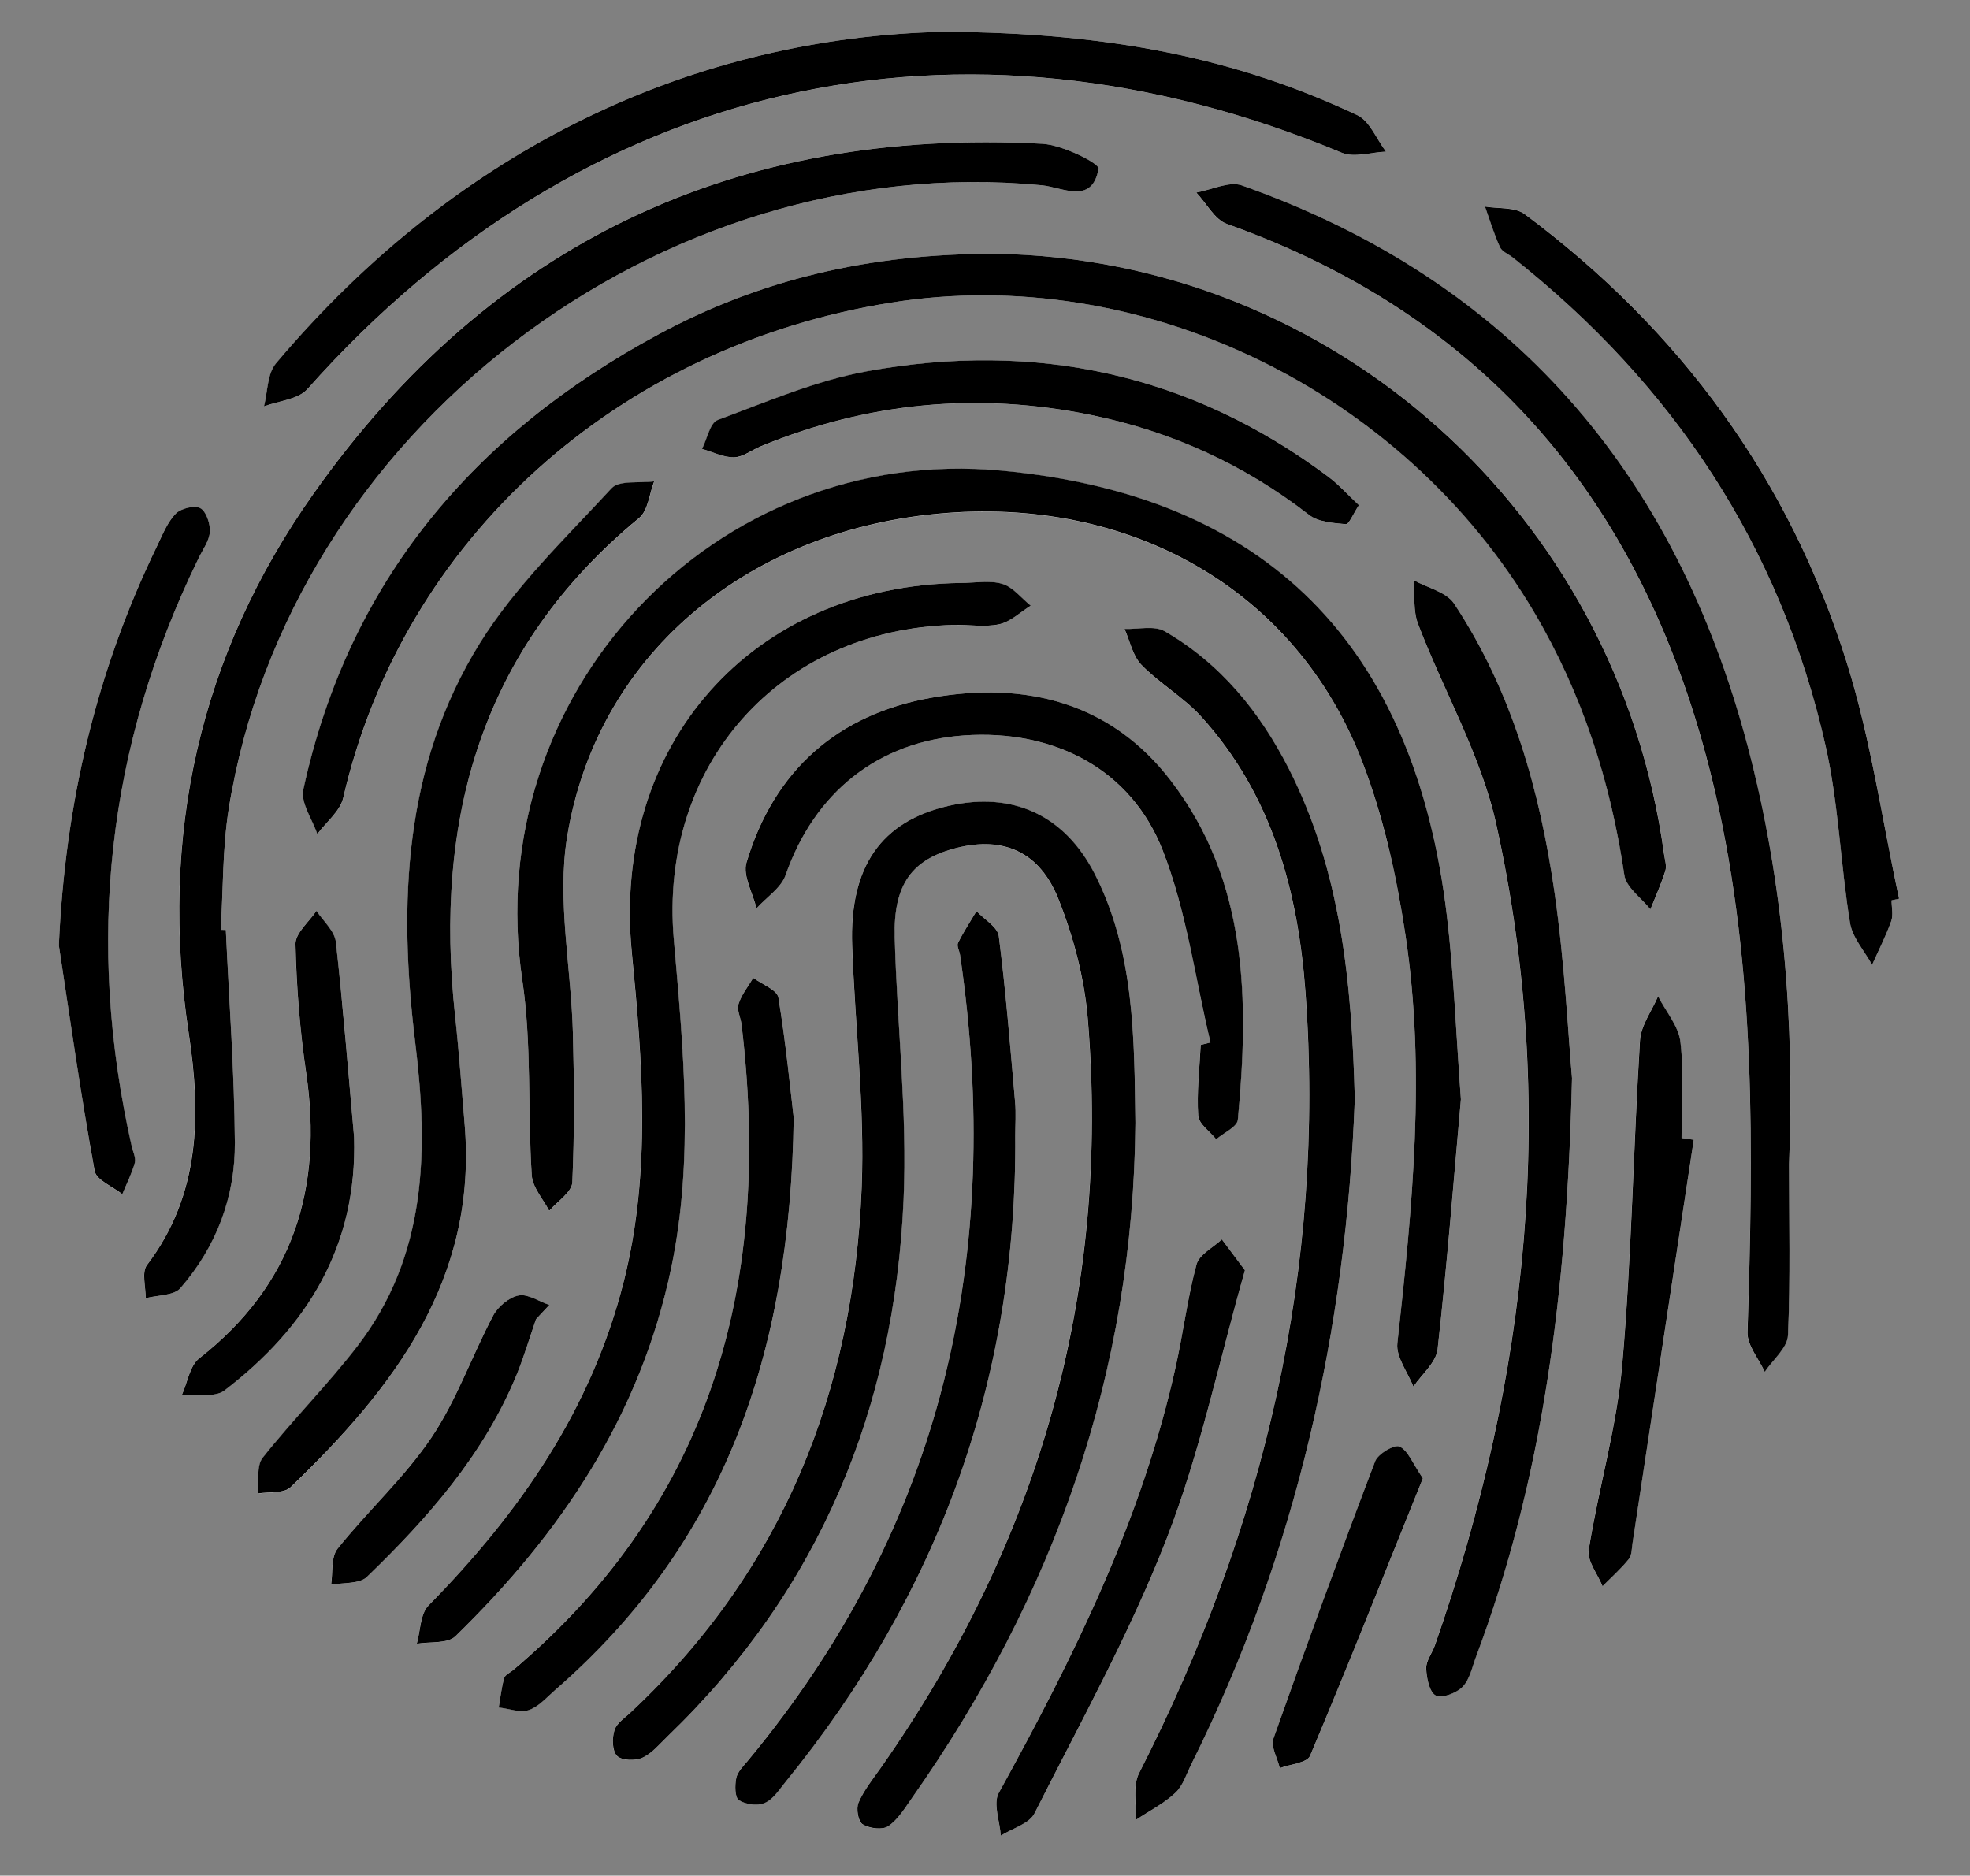 <?xml version="1.0" encoding="utf-8"?>
<!-- Generator: Adobe Illustrator 24.0.1, SVG Export Plug-In . SVG Version: 6.00 Build 0)  -->
<svg version="1.1" id="Layer_1" xmlns="http://www.w3.org/2000/svg" xmlns:xlink="http://www.w3.org/1999/xlink" x="0px" y="0px"
	 viewBox="0 0 235.62 224.36" style="enable-background:new 0 0 235.62 224.36;" xml:space="preserve">
<rect x="0" y="0" width="235.62" height="224.36" fill="#808080" stroke="none"/>
<style type="text/css">
	.st0{fill:#FFFFFF;}
</style>
<g>
	<path class="st0" d="M135.8,134.31c-0.14-10.13-0.09-20.36-4.86-29.73c-3.62-7.11-9.88-9.91-17.47-8.18
		c-8.07,1.84-11.9,7.27-11.56,16.72c0.35,9.64,1.52,19.3,1.14,28.91c-0.96,24.4-9.43,45.76-27.56,62.75c-0.73,0.68-1.74,1.32-2,2.17
		c-0.3,0.95-0.29,2.49,0.29,3.09c0.55,0.57,2.18,0.62,3.04,0.23c1.16-0.52,2.06-1.65,3.02-2.57c18.2-17.51,27.13-39.25,28.22-64.16
		c0.46-10.43-0.78-20.93-1.06-31.4c-0.17-6.39,2.09-9.39,7.47-10.72c5.47-1.36,9.83,0.42,12.1,6.1c1.82,4.56,3.13,9.54,3.53,14.42
		c2.69,32.81-5.88,62.61-24.75,89.51c-0.96,1.36-2.03,2.69-2.68,4.19c-0.31,0.7-0.05,2.26,0.48,2.58c0.81,0.5,2.37,0.71,3.07,0.24
		c1.18-0.8,2-2.18,2.86-3.4C126.1,190.83,135.57,164.11,135.8,134.31z M174.73,131.5c-0.59-7.95-0.84-14.95-1.67-21.89
		c-3.87-32.6-21.67-50.33-53.25-53.29c-34.44-3.23-62.43,26.71-57.34,60.94c1.14,7.66,0.63,15.56,1.13,23.34
		c0.09,1.46,1.37,2.84,2.09,4.26c0.97-1.14,2.71-2.24,2.76-3.41c0.27-5.96,0.23-11.95,0.07-17.92c-0.21-7.79-1.91-15.79-0.7-23.33
		c3.47-21.58,21.14-36.5,44.2-38.72c23.14-2.23,43,9.07,50.91,29.65c2.54,6.61,4.11,13.72,5.17,20.75
		c2.45,16.29,0.83,32.57-0.97,48.82c-0.18,1.64,1.24,3.45,1.92,5.19c1-1.48,2.72-2.89,2.89-4.46
		C173.09,151.16,173.9,140.87,174.73,131.5z M119.11,30.36c-15.23-0.03-28.27,3.13-40.34,9.63C56.7,51.88,41.71,69.51,36.29,94.43
		c-0.34,1.58,1.08,3.55,1.67,5.34c1.06-1.44,2.73-2.73,3.1-4.33c7.12-30.83,32.69-54.01,65.59-59.25
		c29.77-4.74,61.15,10.41,76.86,37.06c5.75,9.75,9.14,20.26,10.78,31.43c0.22,1.48,2.04,2.73,3.12,4.09
		c0.61-1.53,1.29-3.03,1.78-4.6c0.18-0.59-0.06-1.32-0.15-1.98C193.42,61.19,159.19,30.97,119.11,30.36z M27.01,111.24
		c-0.2,0-0.4-0.01-0.61-0.01c0.3-4.81,0.2-9.69,0.95-14.42c7.18-45.12,51.47-79.02,97.21-74.65c2.49,0.24,6.07,2.37,6.82-1.99
		c0.11-0.63-4.32-2.84-6.72-2.97c-36.66-1.98-65.98,11.86-87.18,41.86c-13.66,19.33-18.48,40.98-14.92,64.52
		c1.46,9.68,1.42,19.31-4.99,27.74c-0.66,0.86-0.13,2.63-0.16,3.97c1.41-0.37,3.36-0.29,4.15-1.2c4.29-4.95,6.56-10.91,6.52-17.41
		C28.03,128.2,27.4,119.72,27.01,111.24z M213.98,139.25c0.69-16.88-0.63-33.62-4.96-49.99c-8.65-32.71-28.24-55.67-60.49-67.08
		c-1.53-0.54-3.62,0.53-5.46,0.85c1.2,1.28,2.17,3.23,3.65,3.75c32.42,11.56,50.78,35.12,58.4,67.95
		c4.95,21.33,4.57,42.97,3.88,64.64c-0.05,1.55,1.34,3.15,2.06,4.73c0.97-1.46,2.71-2.88,2.78-4.37
		C214.15,152.91,213.98,146.08,213.98,139.25z M114.92,69.73c-25.01,0.33-41.79,19.34-39.36,44.25c1.28,13.09,2.32,26.21-0.94,39.22
		c-3.85,15.35-12.47,27.76-23.38,38.86c-0.99,1.01-0.96,3.02-1.4,4.57c1.56-0.27,3.67,0.02,4.61-0.89
		c12.64-12.29,22.14-26.44,25.82-44.07c2.74-13.11,1.45-26.18,0.31-39.27c-1.81-20.84,12.59-37.11,33.45-37.64
		c1.83-0.05,3.73,0.3,5.47-0.08c1.35-0.3,2.52-1.45,3.77-2.22c-1.12-0.91-2.12-2.23-3.4-2.61
		C118.35,69.38,116.58,69.73,114.92,69.73z M162.04,131.44c-0.37-14.12-1.7-27.3-7.91-39.49c-3.47-6.8-8.17-12.58-14.84-16.43
		c-1.24-0.72-3.18-0.22-4.8-0.28c0.66,1.46,0.98,3.24,2.03,4.31c2.19,2.24,5.04,3.86,7.13,6.17c8.47,9.32,11.59,20.87,12.48,32.98
		c2.42,33.03-4.93,64.04-19.91,93.43c-0.78,1.53-0.29,3.7-0.39,5.58c1.6-1.06,3.35-1.95,4.73-3.24c0.92-0.86,1.34-2.27,1.93-3.46
		C155.09,185.72,161.04,158.82,162.04,131.44z M112.85,3.8c-29.5,0.69-57.82,13.53-79.84,39.67c-1.04,1.24-0.98,3.41-1.44,5.15
		c1.76-0.67,4.09-0.83,5.2-2.07c32.88-37,78.05-47.33,123.73-28.27c1.48,0.62,3.5-0.06,5.27-0.14c-1.13-1.49-1.94-3.66-3.44-4.37
		C148.13,7.08,133.09,3.9,112.85,3.8z M188.02,128.97c-0.45-5-0.86-13.66-2.1-22.2c-1.77-12.24-5.09-24.1-12.01-34.57
		c-0.92-1.39-3.19-1.89-4.84-2.81c0.16,1.76-0.07,3.66,0.53,5.25c3.07,8.03,7.53,15.72,9.36,24c7.35,33.35,3.85,66.1-7.35,98.16
		c-0.33,0.94-1.07,1.86-1.04,2.77c0.04,1.14,0.38,2.84,1.14,3.23c0.74,0.38,2.49-0.29,3.22-1.05c0.86-0.89,1.14-2.36,1.61-3.61
		C184.46,177.02,187.41,155.04,188.02,128.97z M55.57,134.44c-0.38-4.31-0.68-8.64-1.14-12.94C51.89,98,57.49,77.56,76.45,61.98
		c1.07-0.88,1.22-2.89,1.8-4.38c-1.74,0.24-4.18-0.17-5.1,0.83c-5.5,5.95-11.5,11.7-15.73,18.5c-9.14,14.68-9.79,31.13-7.74,47.86
		c1.57,12.81,1.43,25.42-6.95,36.29c-3.55,4.6-7.69,8.75-11.3,13.31c-0.77,0.97-0.43,2.83-0.6,4.28c1.34-0.23,3.13,0.01,3.94-0.76
		C47.1,166.04,57.15,153.02,55.57,134.44z M121.43,135.84c0-1.33,0.1-2.67-0.02-4c-0.58-6.63-1.11-13.27-1.95-19.87
		c-0.14-1.09-1.74-2-2.67-2.99c-0.75,1.26-1.56,2.5-2.21,3.81c-0.18,0.36,0.18,0.96,0.25,1.45c5.22,35.73-1.98,68.2-25.4,96.38
		c-0.53,0.64-1.21,1.3-1.37,2.05c-0.18,0.87-0.18,2.33,0.32,2.65c0.79,0.52,2.22,0.69,3.09,0.33c0.98-0.41,1.69-1.54,2.42-2.43
		C112.24,190.7,121.65,164.97,121.43,135.84z M144.78,124.7c-0.39,0.1-0.78,0.19-1.18,0.29c-0.14,2.82-0.47,5.66-0.3,8.46
		c0.06,0.99,1.4,1.89,2.15,2.83c0.9-0.77,2.51-1.48,2.59-2.33c1.33-14.29,1.23-28.48-8-40.55c-7.18-9.39-17.38-11.92-28.6-9.95
		c-11.27,1.98-18.87,8.7-22.17,19.74c-0.47,1.56,0.76,3.63,1.2,5.46c1.19-1.31,2.94-2.42,3.47-3.95
		c3.47-9.92,11.07-16.01,21.36-16.73c10.67-0.74,19.93,3.96,23.76,13.76C141.92,109.02,142.94,117.02,144.78,124.7z M226.24,107.7
		c0.3-0.07,0.6-0.14,0.9-0.21c-2.03-9.38-3.37-18.98-6.22-28.11c-6.88-22.08-20.01-39.97-38.57-53.78c-1.16-0.86-3.14-0.63-4.74-0.9
		c0.58,1.62,1.08,3.28,1.79,4.85c0.24,0.53,1.01,0.83,1.53,1.24c19.17,15.19,32.01,34.51,37.42,58.43
		c1.56,6.92,1.79,14.14,2.92,21.18c0.28,1.76,1.73,3.34,2.64,5c0.78-1.74,1.65-3.44,2.29-5.23
		C226.46,109.44,226.24,108.53,226.24,107.7z M94.93,133.71c-0.38-3.2-0.92-8.82-1.83-14.38c-0.15-0.93-1.97-1.59-3.01-2.37
		c-0.61,1.04-1.4,2.02-1.76,3.14c-0.22,0.7,0.26,1.61,0.36,2.43c3.61,30.23-3.14,56.8-27.29,77.21c-0.38,0.32-0.98,0.58-1.1,0.98
		c-0.32,1.14-0.45,2.34-0.65,3.52c1.21,0.14,2.54,0.66,3.59,0.31c1.18-0.39,2.14-1.52,3.14-2.39
		C86.46,184.74,94.54,162.12,94.93,133.71z M7.04,113.09c1.38,9,2.66,18.02,4.27,26.99c0.2,1.09,2.16,1.86,3.31,2.78
		c0.52-1.25,1.14-2.48,1.5-3.77c0.16-0.57-0.22-1.29-0.37-1.93c-5.52-24.38-3.01-47.85,7.98-70.36c0.51-1.04,1.29-2.08,1.36-3.17
		c0.07-0.96-0.42-2.45-1.14-2.83c-0.71-0.38-2.33,0.02-2.95,0.66c-1,1.03-1.57,2.51-2.22,3.85C11.48,80.35,7.78,96.22,7.04,113.09z
		 M162.53,60.43c-1.29-1.21-2.37-2.43-3.64-3.39c-16.5-12.35-35.06-16.28-55.12-12.63c-6.13,1.11-12.02,3.66-17.91,5.84
		c-0.92,0.34-1.26,2.27-1.87,3.46c1.28,0.36,2.56,1.03,3.83,1c1.07-0.02,2.12-0.87,3.19-1.31c12.8-5.29,25.98-6.52,39.55-3.74
		c9.61,1.96,18.26,5.9,26.02,11.93c1.11,0.86,2.9,0.98,4.41,1.12C161.34,62.74,161.83,61.5,162.53,60.43z M148.9,151.95
		c-1.15-1.55-1.96-2.62-2.76-3.69c-1.05,0.99-2.71,1.81-3.03,2.99c-1.08,4.01-1.59,8.16-2.49,12.23
		c-4.03,18.25-12.24,34.77-21.17,51c-0.7,1.27,0.13,3.37,0.25,5.09c1.38-0.87,3.4-1.42,4.03-2.66c5.47-10.83,11.39-21.52,15.78-32.8
		C143.53,173.79,145.81,162.79,148.9,151.95z M202.58,136.34c-0.49-0.07-0.98-0.14-1.47-0.21c0-3.83,0.3-7.69-0.13-11.47
		c-0.21-1.9-1.75-3.66-2.68-5.48c-0.75,1.76-2.05,3.49-2.16,5.29c-0.8,12.94-1,25.93-2.13,38.84c-0.65,7.41-2.82,14.68-4,22.06
		c-0.21,1.33,1.06,2.91,1.65,4.37c1.06-1.07,2.19-2.08,3.14-3.25c0.37-0.46,0.35-1.26,0.45-1.92
		C197.71,168.49,200.14,152.42,202.58,136.34z M42.35,136.03c-0.7-7.79-1.3-15.58-2.19-23.35c-0.15-1.31-1.52-2.49-2.32-3.73
		c-0.88,1.33-2.54,2.68-2.51,3.99c0.12,5.15,0.54,10.31,1.28,15.41c2.02,13.79-1.53,25.33-12.8,34.14
		c-1.13,0.88-1.39,2.87-2.06,4.35c1.72-0.13,3.93,0.38,5.07-0.5C36.76,158.75,42.75,149.02,42.35,136.03z M170.18,176.83
		c-1.24-1.8-1.77-3.32-2.79-3.79c-0.61-0.28-2.57,0.87-2.92,1.77c-4.19,11-8.24,22.06-12.16,33.16c-0.34,0.97,0.48,2.35,0.76,3.54
		c1.24-0.47,3.25-0.62,3.61-1.46C161.31,199.05,165.71,187.95,170.18,176.83z M64.11,157.8c0.53-0.56,1.05-1.12,1.58-1.69
		c-1.23-0.43-2.55-1.36-3.66-1.14c-1.15,0.22-2.48,1.34-3.06,2.42c-2.55,4.82-4.36,10.1-7.38,14.58c-3.22,4.78-7.6,8.76-11.23,13.3
		c-0.8,1-0.54,2.85-0.77,4.31c1.45-0.29,3.38-0.08,4.28-0.94c7.32-7.07,14.02-14.66,17.94-24.26C62.69,162.23,63.35,160,64.11,157.8
		z"/>
	<path d="M135.8,134.31c-0.22,29.81-9.69,56.53-26.71,80.74c-0.86,1.22-1.68,2.6-2.86,3.4c-0.7,0.47-2.26,0.26-3.07-0.24
		c-0.52-0.32-0.79-1.88-0.48-2.58c0.65-1.5,1.72-2.83,2.68-4.19c18.87-26.9,27.45-56.69,24.75-89.51c-0.4-4.89-1.71-9.86-3.53-14.42
		c-2.27-5.68-6.62-7.46-12.1-6.1c-5.39,1.34-7.64,4.34-7.47,10.72c0.28,10.47,1.52,20.97,1.06,31.4
		c-1.09,24.9-10.02,46.64-28.22,64.16c-0.96,0.92-1.86,2.04-3.02,2.57c-0.86,0.39-2.48,0.34-3.04-0.23c-0.58-0.6-0.6-2.14-0.29-3.09
		c0.27-0.85,1.28-1.48,2-2.17c18.13-16.99,26.6-38.35,27.56-62.75c0.38-9.61-0.8-19.27-1.14-28.91
		c-0.34-9.45,3.49-14.88,11.56-16.72c7.59-1.73,13.85,1.07,17.47,8.18C135.71,113.94,135.66,124.18,135.8,134.31z"/>
	<path d="M174.73,131.5c-0.84,9.37-1.64,19.66-2.79,29.91c-0.18,1.58-1.89,2.98-2.89,4.46c-0.68-1.73-2.1-3.55-1.92-5.19
		c1.8-16.26,3.42-32.54,0.97-48.82c-1.06-7.03-2.62-14.14-5.17-20.75c-7.91-20.58-27.77-31.88-50.91-29.65
		c-23.06,2.22-40.73,17.14-44.2,38.72c-1.21,7.54,0.49,15.54,0.7,23.33c0.16,5.97,0.2,11.96-0.07,17.92
		c-0.05,1.18-1.8,2.28-2.76,3.41c-0.73-1.42-2-2.8-2.09-4.26c-0.5-7.77,0.01-15.67-1.13-23.34c-5.09-34.23,22.9-64.17,57.34-60.94
		c31.58,2.96,49.38,20.69,53.25,53.29C173.89,116.54,174.14,123.54,174.73,131.5z"/>
	<path d="M119.11,30.36c40.07,0.61,74.31,30.84,79.92,71.83c0.09,0.66,0.34,1.39,0.15,1.98c-0.49,1.56-1.17,3.07-1.78,4.6
		c-1.08-1.36-2.9-2.61-3.12-4.09c-1.64-11.17-5.03-21.68-10.78-31.43c-15.71-26.64-47.08-41.8-76.86-37.06
		c-32.9,5.24-58.47,28.42-65.59,59.25c-0.37,1.6-2.04,2.89-3.1,4.33c-0.6-1.79-2.02-3.76-1.67-5.34
		c5.42-24.92,20.41-42.54,42.49-54.44C90.84,33.49,103.88,30.32,119.11,30.36z"/>
	<path d="M27.01,111.24c0.39,8.48,1.02,16.96,1.08,25.44c0.04,6.5-2.22,12.46-6.52,17.41c-0.79,0.91-2.74,0.82-4.15,1.2
		c0.02-1.35-0.5-3.11,0.16-3.97c6.42-8.44,6.46-18.07,4.99-27.74c-3.56-23.55,1.26-45.19,14.92-64.52
		c21.2-30,50.52-43.83,87.18-41.86c2.4,0.13,6.82,2.34,6.72,2.97c-0.75,4.37-4.32,2.23-6.82,1.99
		C78.83,17.78,34.54,51.69,27.35,96.8c-0.75,4.74-0.65,9.61-0.95,14.42C26.61,111.23,26.81,111.23,27.01,111.24z"/>
	<path d="M213.98,139.25c0,6.83,0.17,13.66-0.13,20.48c-0.07,1.5-1.81,2.92-2.78,4.37c-0.72-1.58-2.11-3.18-2.06-4.73
		c0.68-21.67,1.06-43.31-3.88-64.64c-7.62-32.83-25.98-56.38-58.4-67.95c-1.47-0.53-2.44-2.47-3.65-3.75
		c1.83-0.32,3.93-1.39,5.46-0.85c32.25,11.41,51.83,34.37,60.49,67.08C213.35,105.63,214.66,122.36,213.98,139.25z"/>
	<path d="M114.92,69.73c1.66,0,3.43-0.35,4.96,0.11c1.28,0.38,2.28,1.71,3.4,2.61c-1.25,0.77-2.42,1.93-3.77,2.22
		c-1.75,0.38-3.64,0.03-5.47,0.08c-20.86,0.54-35.26,16.8-33.45,37.64c1.14,13.09,2.43,26.16-0.31,39.27
		c-3.68,17.63-13.18,31.77-25.82,44.07c-0.94,0.91-3.05,0.62-4.61,0.89c0.44-1.55,0.41-3.56,1.4-4.57
		c10.91-11.1,19.53-23.51,23.38-38.86c3.26-13.01,2.22-26.13,0.94-39.22C73.12,89.07,89.9,70.06,114.92,69.73z"/>
	<path d="M162.04,131.44c-1,27.39-6.94,54.28-19.54,79.56c-0.59,1.19-1.01,2.6-1.93,3.46c-1.38,1.29-3.14,2.18-4.73,3.24
		c0.1-1.87-0.39-4.05,0.39-5.58c14.98-29.38,22.33-60.4,19.91-93.43c-0.89-12.11-4.01-23.66-12.48-32.98
		c-2.1-2.31-4.94-3.93-7.13-6.17c-1.05-1.07-1.38-2.85-2.03-4.31c1.62,0.06,3.56-0.44,4.8,0.28c6.67,3.85,11.37,9.63,14.84,16.43
		C160.34,104.13,161.67,117.32,162.04,131.44z"/>
	<path d="M112.85,3.8c20.23,0.1,35.27,3.28,49.48,9.97c1.5,0.71,2.31,2.88,3.44,4.37c-1.77,0.07-3.79,0.75-5.27,0.14
		C114.83-0.79,69.65,9.54,36.77,46.54c-1.11,1.25-3.44,1.41-5.2,2.07c0.45-1.74,0.39-3.91,1.44-5.15
		C55.04,17.33,83.36,4.49,112.85,3.8z"/>
	<path d="M188.02,128.97c-0.61,26.07-3.56,48.06-11.47,69.18c-0.47,1.24-0.75,2.72-1.61,3.61c-0.73,0.76-2.48,1.43-3.22,1.05
		c-0.76-0.39-1.1-2.09-1.14-3.23c-0.03-0.91,0.71-1.83,1.04-2.77c11.2-32.07,14.7-64.82,7.35-98.16c-1.82-8.28-6.29-15.97-9.36-24
		c-0.61-1.59-0.38-3.49-0.53-5.25c1.64,0.91,3.92,1.41,4.84,2.81c6.92,10.47,10.24,22.32,12.01,34.57
		C187.16,115.31,187.57,123.97,188.02,128.97z"/>
	<path d="M55.57,134.44c1.58,18.58-8.47,31.6-20.81,43.45c-0.81,0.78-2.6,0.53-3.94,0.76c0.17-1.45-0.17-3.31,0.6-4.28
		c3.61-4.56,7.75-8.7,11.3-13.31c8.38-10.87,8.52-23.47,6.95-36.29c-2.05-16.73-1.39-33.18,7.74-47.86
		c4.24-6.81,10.24-12.55,15.73-18.5c0.92-1,3.36-0.59,5.1-0.83c-0.58,1.48-0.72,3.49-1.8,4.38C57.49,77.56,51.89,98,54.43,121.5
		C54.9,125.81,55.2,130.13,55.57,134.44z"/>
	<path d="M121.43,135.84c0.22,29.13-9.19,54.86-27.54,77.39c-0.73,0.9-1.44,2.02-2.42,2.43c-0.87,0.37-2.3,0.19-3.09-0.33
		c-0.5-0.33-0.5-1.79-0.32-2.65c0.16-0.75,0.84-1.41,1.37-2.05c23.42-28.19,30.62-60.65,25.4-96.38c-0.07-0.49-0.42-1.09-0.25-1.45
		c0.65-1.31,1.46-2.55,2.21-3.81c0.93,0.99,2.53,1.9,2.67,2.99c0.84,6.6,1.37,13.24,1.95,19.87
		C121.53,133.17,121.43,134.51,121.43,135.84z"/>
	<path d="M144.78,124.7c-1.84-7.68-2.86-15.68-5.71-22.97c-3.83-9.8-13.09-14.5-23.76-13.76c-10.29,0.72-17.89,6.8-21.36,16.73
		c-0.54,1.53-2.29,2.64-3.47,3.95c-0.44-1.83-1.66-3.9-1.2-5.46c3.3-11.05,10.9-17.76,22.17-19.74c11.22-1.97,21.42,0.56,28.6,9.95
		c9.23,12.07,9.34,26.26,8,40.55c-0.08,0.85-1.69,1.56-2.59,2.33c-0.75-0.94-2.09-1.84-2.15-2.83c-0.18-2.8,0.16-5.64,0.3-8.46
		C143.99,124.9,144.39,124.8,144.78,124.7z"/>
	<path d="M226.24,107.7c0,0.83,0.22,1.74-0.04,2.48c-0.64,1.79-1.51,3.49-2.29,5.23c-0.91-1.66-2.35-3.24-2.64-5
		c-1.14-7.04-1.36-14.26-2.92-21.18c-5.4-23.92-18.24-43.25-37.42-58.43c-0.52-0.41-1.29-0.7-1.53-1.24
		c-0.71-1.56-1.21-3.22-1.79-4.85c1.6,0.27,3.58,0.04,4.74,0.9c18.56,13.81,31.69,31.7,38.57,53.78c2.85,9.13,4.19,18.72,6.22,28.11
		C226.84,107.56,226.54,107.63,226.24,107.7z"/>
	<path d="M94.93,133.71c-0.39,28.41-8.47,51.03-28.55,68.46c-1,0.87-1.96,2-3.14,2.39c-1.05,0.35-2.38-0.18-3.59-0.31
		c0.2-1.18,0.33-2.38,0.65-3.52c0.11-0.4,0.72-0.66,1.1-0.98c24.15-20.42,30.9-46.99,27.29-77.21c-0.1-0.82-0.58-1.73-0.36-2.43
		c0.35-1.12,1.15-2.1,1.76-3.14c1.05,0.78,2.86,1.44,3.01,2.37C94.01,124.89,94.55,130.51,94.93,133.71z"/>
	<path d="M7.04,113.09c0.74-16.87,4.44-32.74,11.75-47.79c0.65-1.34,1.22-2.82,2.22-3.85c0.62-0.64,2.25-1.04,2.95-0.66
		c0.71,0.38,1.2,1.87,1.14,2.83c-0.07,1.08-0.85,2.12-1.36,3.17c-10.99,22.51-13.5,45.98-7.98,70.36c0.15,0.65,0.52,1.37,0.37,1.93
		c-0.36,1.3-0.99,2.52-1.5,3.77c-1.15-0.92-3.11-1.69-3.31-2.78C9.69,131.12,8.41,122.1,7.04,113.09z"/>
	<path d="M162.53,60.43c-0.7,1.06-1.19,2.31-1.56,2.27c-1.51-0.14-3.3-0.25-4.41-1.12c-7.76-6.02-16.41-9.96-26.02-11.93
		c-13.58-2.78-26.75-1.54-39.55,3.74c-1.07,0.44-2.12,1.29-3.19,1.31c-1.27,0.03-2.55-0.64-3.83-1c0.61-1.19,0.95-3.12,1.87-3.46
		c5.89-2.18,11.78-4.73,17.91-5.84c20.07-3.64,38.62,0.28,55.12,12.63C160.16,58,161.24,59.22,162.53,60.43z"/>
	<path d="M148.9,151.95c-3.09,10.84-5.37,21.84-9.39,32.16c-4.39,11.28-10.31,21.96-15.78,32.8c-0.63,1.25-2.65,1.79-4.03,2.66
		c-0.12-1.72-0.94-3.82-0.25-5.09c8.94-16.23,17.14-32.74,21.17-51c0.9-4.06,1.41-8.22,2.49-12.23c0.32-1.18,1.98-2.01,3.03-2.99
		C146.94,149.33,147.75,150.4,148.9,151.95z"/>
	<path d="M202.58,136.34c-2.44,16.08-4.88,32.15-7.32,48.23c-0.1,0.66-0.08,1.46-0.45,1.92c-0.94,1.17-2.08,2.18-3.14,3.25
		c-0.59-1.46-1.87-3.04-1.65-4.37c1.18-7.38,3.35-14.65,4-22.06c1.13-12.91,1.33-25.9,2.13-38.84c0.11-1.8,1.41-3.53,2.16-5.29
		c0.94,1.82,2.47,3.58,2.68,5.48c0.43,3.78,0.13,7.64,0.13,11.47C201.6,136.2,202.09,136.27,202.58,136.34z"/>
	<path d="M42.35,136.03c0.4,12.99-5.59,22.72-15.52,30.31c-1.15,0.88-3.36,0.37-5.07,0.5c0.67-1.47,0.93-3.46,2.06-4.35
		c11.27-8.81,14.82-20.35,12.8-34.14c-0.75-5.1-1.16-10.26-1.28-15.41c-0.03-1.31,1.62-2.66,2.51-3.99
		c0.81,1.24,2.17,2.41,2.32,3.73C41.04,120.45,41.65,128.24,42.35,136.03z"/>
	<path d="M170.18,176.83c-4.48,11.12-8.87,22.22-13.5,33.21c-0.36,0.84-2.37,0.99-3.61,1.46c-0.28-1.19-1.1-2.57-0.76-3.54
		c3.92-11.1,7.97-22.16,12.16-33.16c0.34-0.9,2.31-2.05,2.92-1.77C168.41,173.51,168.95,175.03,170.18,176.83z"/>
	<path d="M64.11,157.8c-0.76,2.19-1.42,4.43-2.29,6.57c-3.92,9.59-10.62,17.19-17.94,24.26c-0.89,0.86-2.82,0.66-4.28,0.94
		c0.23-1.46-0.03-3.31,0.77-4.31c3.62-4.53,8.01-8.52,11.23-13.3c3.02-4.48,4.83-9.76,7.38-14.58c0.57-1.08,1.9-2.2,3.06-2.42
		c1.1-0.21,2.43,0.72,3.66,1.14C65.16,156.68,64.63,157.24,64.11,157.8z"/>
</g>
</svg>
